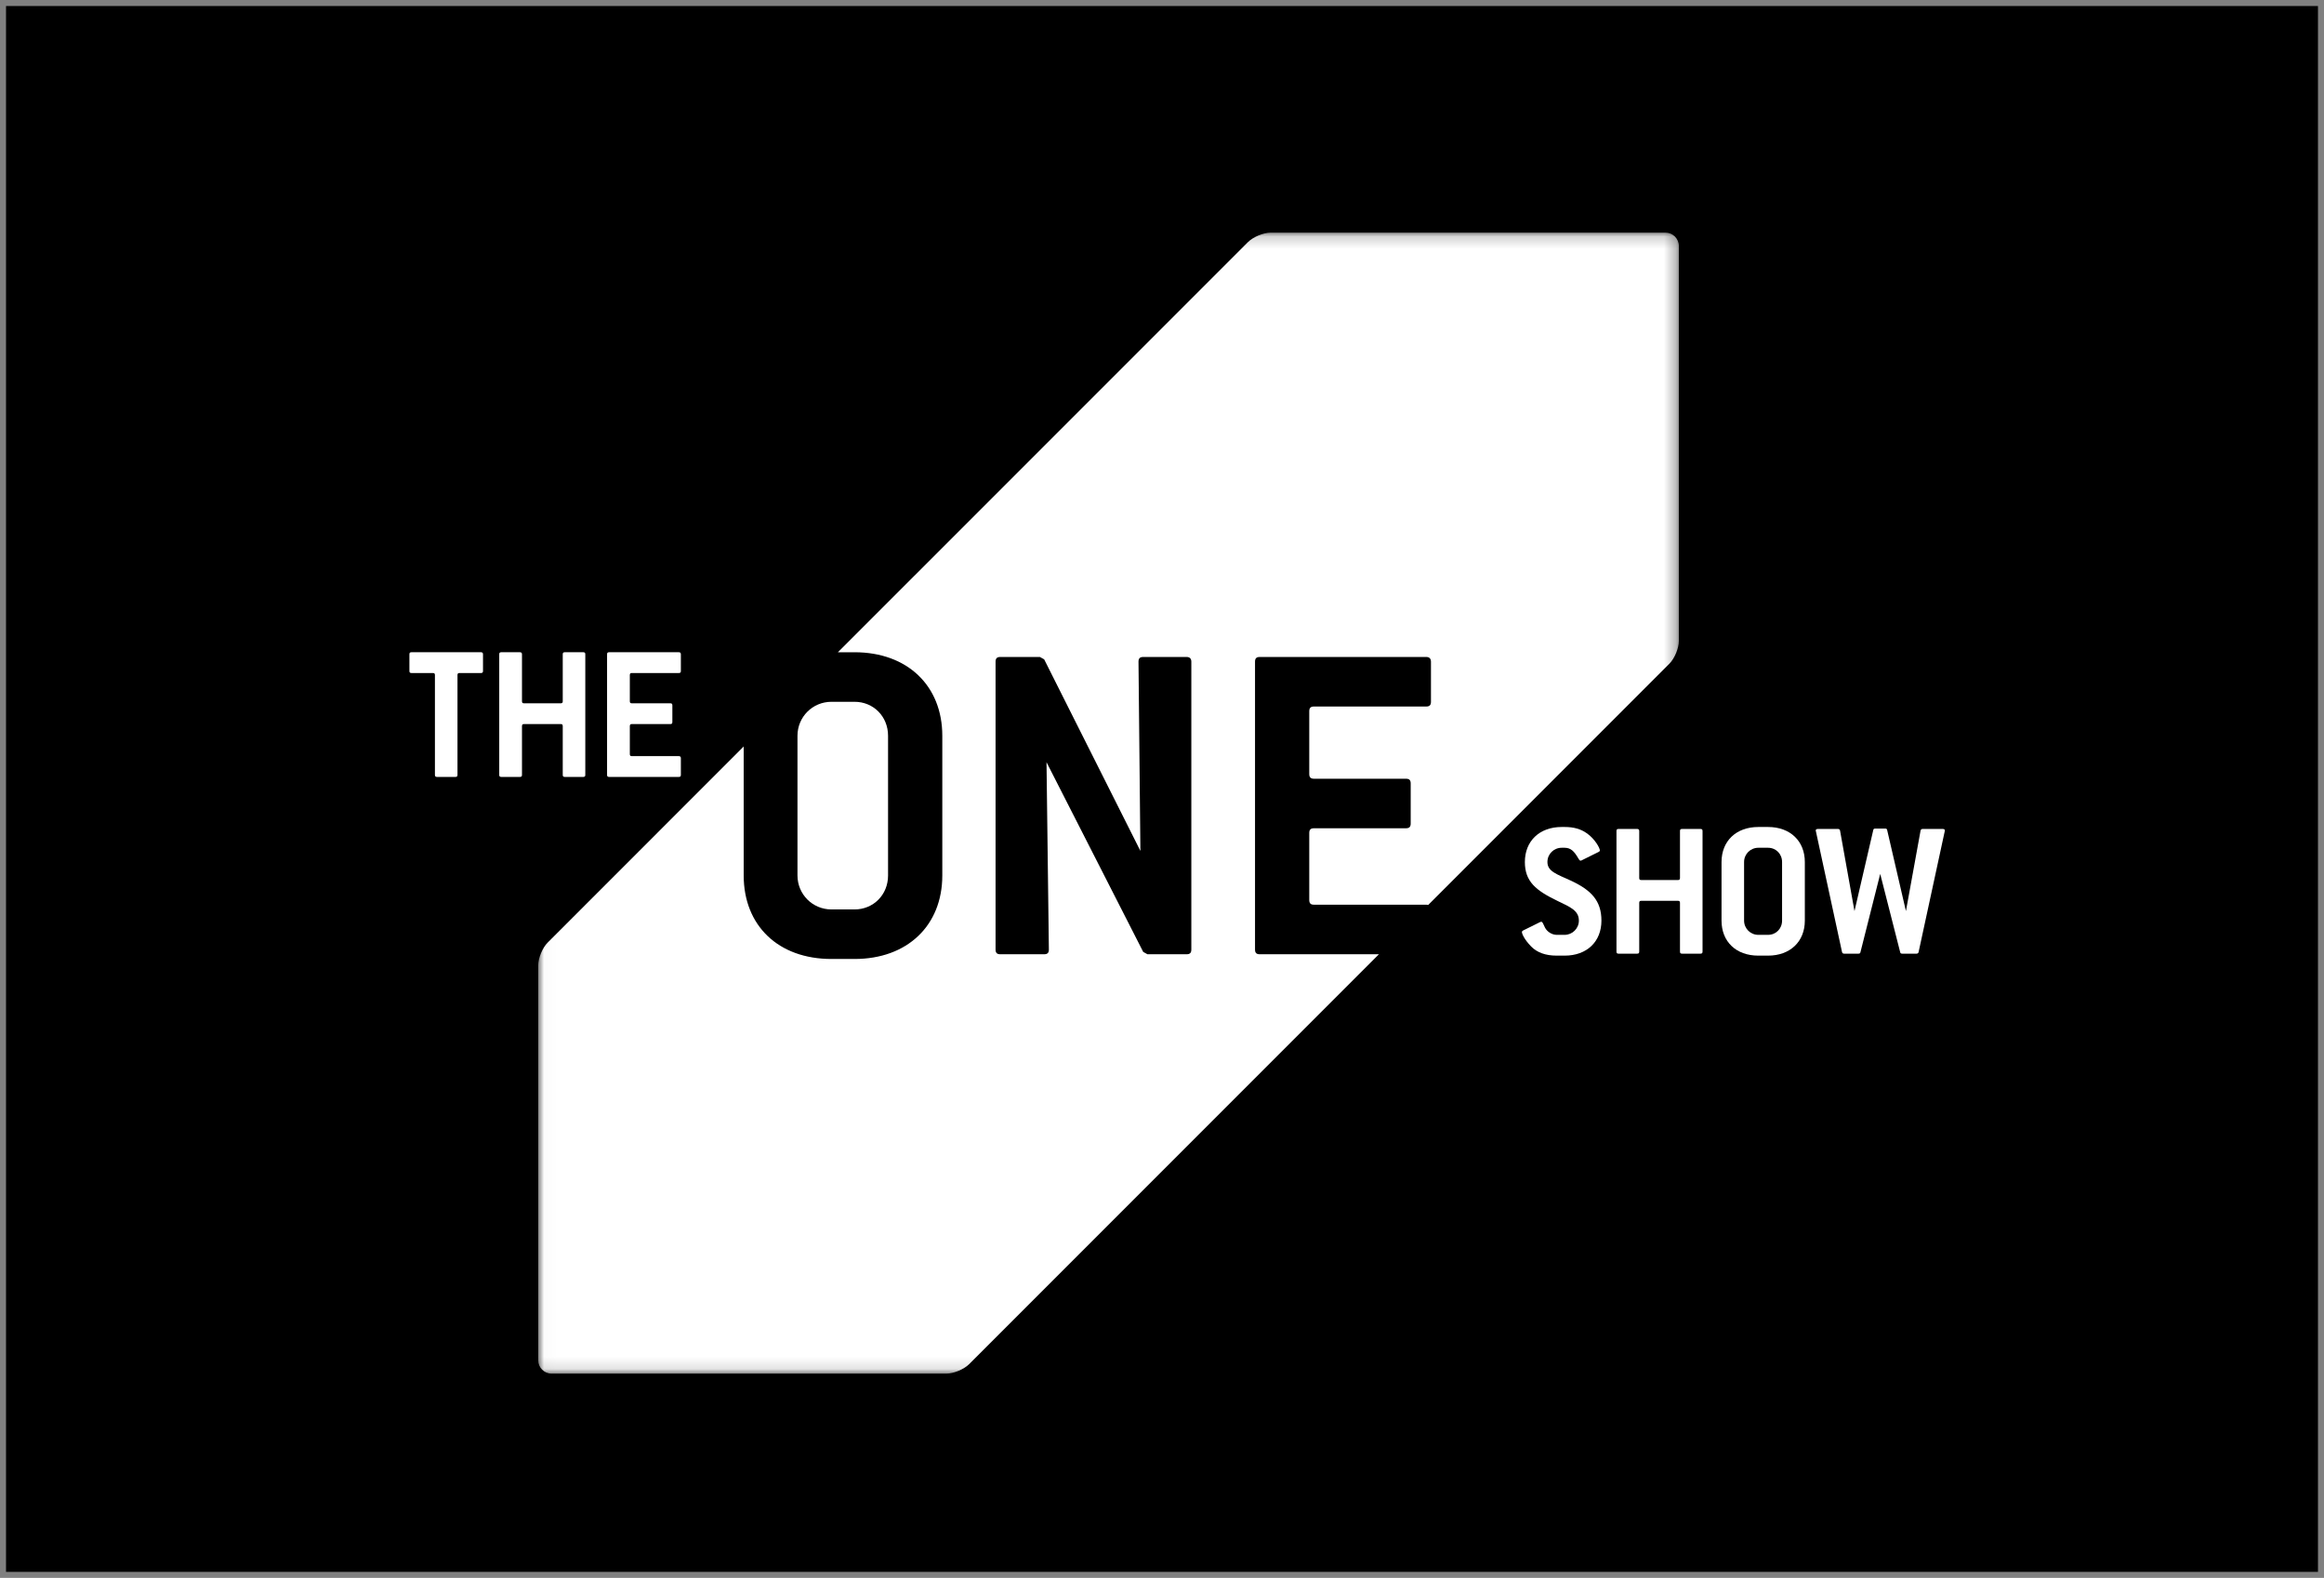<?xml version="1.0" encoding="UTF-8"?>
<svg width="193px" height="131px" viewBox="0 0 193 131" version="1.1" xmlns="http://www.w3.org/2000/svg" xmlns:xlink="http://www.w3.org/1999/xlink">
    <rect x="0" y="0" width="193" height="131" fill="#808080" stroke="none"/>
    <!-- Generator: Sketch 61.2 (89653) - https://sketch.com -->
    <title>Group 50</title>
    <desc>Created with Sketch.</desc>
    <defs>
        <polygon id="path-1" points="0.014 0.165 94.741 0.165 94.741 94.892 0.014 94.892"></polygon>
    </defs>
    <g id="Welcome" stroke="none" stroke-width="1" fill="none" fill-rule="evenodd">
        <g id="About" transform="translate(-742, -5637)">
            <g id="Group-50" transform="translate(742.5, 5637.5)">
                <rect id="Rectangle-Copy-26" fill="#000000" x="0" y="0" width="192" height="130"></rect>
                <g id="Group-20" transform="translate(33.5, 18.5)">
                    <path d="M32.228,53.682 C32.228,55.248 33.482,56.503 35.049,56.503 L36.968,56.503 C38.535,56.503 39.75,55.287 39.75,53.682 L39.75,42.086 C39.75,40.479 38.535,39.264 36.968,39.264 L35.049,39.264 C33.482,39.264 32.228,40.519 32.228,42.086 L32.228,53.682" id="Fill-1" fill="#FFFFFF"></path>
                    <g id="Group-5" transform="translate(10.683, 0.149)">
                        <mask id="mask-2" fill="white">
                            <use xlink:href="#path-1"></use>
                        </mask>
                        <g id="Clip-4"></g>
                        <path d="M54.253,59.683 C54.253,59.958 54.135,60.075 53.861,60.075 L50.609,60.075 L50.257,59.88 L42.226,44.131 L42.422,59.683 C42.422,59.958 42.304,60.075 42.03,60.075 L38.387,60.075 C38.113,60.075 37.995,59.958 37.995,59.683 L37.995,35.785 C37.995,35.512 38.113,35.394 38.387,35.394 L41.677,35.394 L42.03,35.59 L50.023,51.495 L49.865,35.785 C49.865,35.512 49.983,35.394 50.257,35.394 L53.861,35.394 C54.096,35.394 54.253,35.512 54.253,35.785 L54.253,59.683 M93.631,0.165 L60.85,0.165 C60.239,0.165 59.387,0.519 58.955,0.951 L24.902,35.002 L26.285,35.002 C30.673,35.002 33.572,37.783 33.572,41.936 L33.572,53.533 C33.572,57.684 30.673,60.467 26.285,60.467 L24.366,60.467 C19.939,60.467 17.078,57.684 17.078,53.533 L17.078,42.826 L0.799,59.106 C0.367,59.537 0.014,60.39 0.014,61.001 L0.014,93.782 C0.014,94.393 0.514,94.892 1.125,94.892 L33.905,94.892 C34.515,94.892 35.368,94.538 35.8,94.106 L69.831,60.075 L59.932,60.075 C59.66,60.075 59.542,59.958 59.542,59.683 L59.542,35.785 C59.542,35.512 59.66,35.394 59.932,35.394 L73.763,35.394 C73.997,35.394 74.153,35.512 74.153,35.785 L74.153,39.115 C74.153,39.39 74.036,39.507 73.763,39.507 L64.438,39.507 C64.163,39.507 64.046,39.625 64.046,39.899 L64.046,45.11 C64.046,45.384 64.163,45.502 64.438,45.502 L72.077,45.502 C72.352,45.502 72.47,45.619 72.47,45.894 L72.47,49.224 C72.47,49.497 72.352,49.615 72.077,49.615 L64.438,49.615 C64.163,49.615 64.046,49.732 64.046,50.006 L64.046,55.569 C64.046,55.844 64.163,55.961 64.438,55.961 L73.763,55.961 C73.821,55.961 73.875,55.968 73.922,55.985 L93.955,35.951 C94.387,35.519 94.741,34.666 94.741,34.056 L94.741,1.275 C94.741,0.665 94.242,0.165 93.631,0.165" id="Fill-3" fill="#FFFFFF" mask="url(#mask-2)"></path>
                    </g>
                    <path d="M5.948,36.875 L4.157,36.875 C4.042,36.875 3.993,36.924 3.993,37.039 L3.993,45.337 C3.993,45.452 3.943,45.501 3.828,45.501 L2.284,45.501 C2.169,45.501 2.119,45.452 2.119,45.337 L2.119,37.039 C2.119,36.924 2.07,36.875 1.955,36.875 L0.164,36.875 C0.049,36.875 0,36.826 0,36.711 L0,35.314 C0,35.199 0.049,35.15 0.164,35.15 L5.948,35.15 C6.047,35.15 6.112,35.199 6.112,35.314 L6.112,36.711 C6.112,36.826 6.063,36.875 5.948,36.875" id="Fill-6" fill="#FFFFFF"></path>
                    <path d="M14.443,45.501 L12.899,45.501 C12.784,45.501 12.734,45.452 12.734,45.337 L12.734,41.279 C12.734,41.164 12.685,41.114 12.57,41.114 L9.514,41.114 C9.399,41.114 9.349,41.164 9.349,41.279 L9.349,45.337 C9.349,45.452 9.3,45.501 9.185,45.501 L7.624,45.501 C7.509,45.501 7.46,45.452 7.46,45.337 L7.46,35.314 C7.46,35.199 7.509,35.15 7.624,35.15 L9.185,35.15 C9.284,35.15 9.349,35.199 9.349,35.314 L9.349,39.225 C9.349,39.34 9.399,39.389 9.514,39.389 L12.57,39.389 C12.685,39.389 12.734,39.34 12.734,39.225 L12.734,35.314 C12.734,35.199 12.784,35.15 12.899,35.15 L14.443,35.15 C14.558,35.15 14.607,35.199 14.607,35.314 L14.607,45.337 C14.607,45.452 14.558,45.501 14.443,45.501" id="Fill-8" fill="#FFFFFF"></path>
                    <path d="M22.38,45.501 L16.579,45.501 C16.464,45.501 16.415,45.452 16.415,45.337 L16.415,35.314 C16.415,35.199 16.464,35.15 16.579,35.15 L22.38,35.15 C22.478,35.15 22.544,35.199 22.544,35.314 L22.544,36.711 C22.544,36.826 22.495,36.875 22.38,36.875 L18.469,36.875 C18.354,36.875 18.305,36.924 18.305,37.039 L18.305,39.225 C18.305,39.34 18.354,39.389 18.469,39.389 L21.673,39.389 C21.788,39.389 21.837,39.438 21.837,39.553 L21.837,40.95 C21.837,41.065 21.788,41.114 21.673,41.114 L18.469,41.114 C18.354,41.114 18.305,41.164 18.305,41.279 L18.305,43.612 C18.305,43.727 18.354,43.776 18.469,43.776 L22.38,43.776 C22.478,43.776 22.544,43.825 22.544,43.94 L22.544,45.337 C22.544,45.452 22.495,45.501 22.38,45.501" id="Fill-10" fill="#FFFFFF"></path>
                    <path d="M94.508,52.566 C94.508,53.338 95.263,53.568 96.414,54.094 C98.172,54.899 98.993,55.803 98.993,57.43 C98.993,59.171 97.794,60.338 95.937,60.338 L95.28,60.338 C94.343,60.338 93.637,60.075 93.144,59.566 C92.602,59.007 92.388,58.531 92.388,58.366 C92.388,58.334 92.421,58.284 92.487,58.252 L93.916,57.545 C93.949,57.528 93.965,57.528 93.998,57.528 C94.113,57.528 94.146,57.693 94.311,58.021 C94.491,58.366 94.902,58.613 95.28,58.613 L95.937,58.613 C96.578,58.613 97.12,58.087 97.12,57.43 C97.12,56.608 96.43,56.313 95.362,55.803 C93.555,54.932 92.635,54.193 92.635,52.566 C92.635,50.824 93.85,49.658 95.691,49.658 L95.937,49.658 C96.693,49.658 97.285,49.822 97.81,50.2 C98.451,50.66 98.862,51.4 98.862,51.597 C98.862,51.663 98.829,51.695 98.763,51.728 L97.334,52.435 C97.301,52.451 97.268,52.451 97.252,52.451 C97.169,52.451 97.137,52.352 97.038,52.205 C96.726,51.679 96.447,51.383 95.937,51.383 L95.691,51.383 C95.05,51.383 94.508,51.892 94.508,52.566" id="Fill-12" fill="#FFFFFF"></path>
                    <path d="M107.226,60.174 L105.681,60.174 C105.566,60.174 105.517,60.125 105.517,60.01 L105.517,55.951 C105.517,55.836 105.467,55.787 105.352,55.787 L102.296,55.787 C102.181,55.787 102.132,55.836 102.132,55.951 L102.132,60.01 C102.132,60.125 102.083,60.174 101.967,60.174 L100.406,60.174 C100.291,60.174 100.242,60.125 100.242,60.01 L100.242,49.986 C100.242,49.871 100.291,49.822 100.406,49.822 L101.967,49.822 C102.066,49.822 102.132,49.871 102.132,49.986 L102.132,53.897 C102.132,54.012 102.181,54.061 102.296,54.061 L105.352,54.061 C105.467,54.061 105.517,54.012 105.517,53.897 L105.517,49.986 C105.517,49.871 105.566,49.822 105.681,49.822 L107.226,49.822 C107.34,49.822 107.39,49.871 107.39,49.986 L107.39,60.01 C107.39,60.125 107.34,60.174 107.226,60.174" id="Fill-14" fill="#FFFFFF"></path>
                    <path d="M113.995,52.566 C113.995,51.892 113.486,51.383 112.828,51.383 L112.023,51.383 C111.366,51.383 110.84,51.909 110.84,52.566 L110.84,57.43 C110.84,58.087 111.366,58.613 112.023,58.613 L112.828,58.613 C113.486,58.613 113.995,58.104 113.995,57.43 L113.995,52.566 Z M112.828,60.338 L112.023,60.338 C110.167,60.338 108.967,59.171 108.967,57.43 L108.967,52.566 C108.967,50.824 110.183,49.658 112.023,49.658 L112.828,49.658 C114.669,49.658 115.885,50.824 115.885,52.566 L115.885,57.43 C115.885,59.171 114.669,60.338 112.828,60.338 L112.828,60.338 Z" id="Fill-16" fill="#FFFFFF"></path>
                    <path d="M125.333,60.042 C125.316,60.125 125.251,60.174 125.168,60.174 L123.969,60.174 C123.871,60.174 123.821,60.141 123.805,60.059 L122.145,53.552 L120.502,60.059 C120.486,60.141 120.436,60.174 120.338,60.174 L119.138,60.174 C119.056,60.174 118.99,60.125 118.974,60.042 L116.805,50.019 C116.805,50.003 116.788,49.97 116.788,49.953 C116.788,49.871 116.854,49.822 116.969,49.822 L118.645,49.822 C118.727,49.822 118.793,49.871 118.809,49.953 L120.009,56.641 L121.57,49.904 C121.586,49.822 121.636,49.789 121.734,49.789 L122.556,49.789 C122.655,49.789 122.704,49.822 122.72,49.904 L124.281,56.641 L125.497,49.953 C125.514,49.871 125.579,49.822 125.661,49.822 L127.337,49.822 C127.453,49.822 127.518,49.871 127.518,49.953 C127.518,49.97 127.502,50.003 127.502,50.019 L125.333,60.042 Z" id="Fill-18" fill="#FFFFFF"></path>
                </g>
            </g>
        </g>
    </g>
</svg>